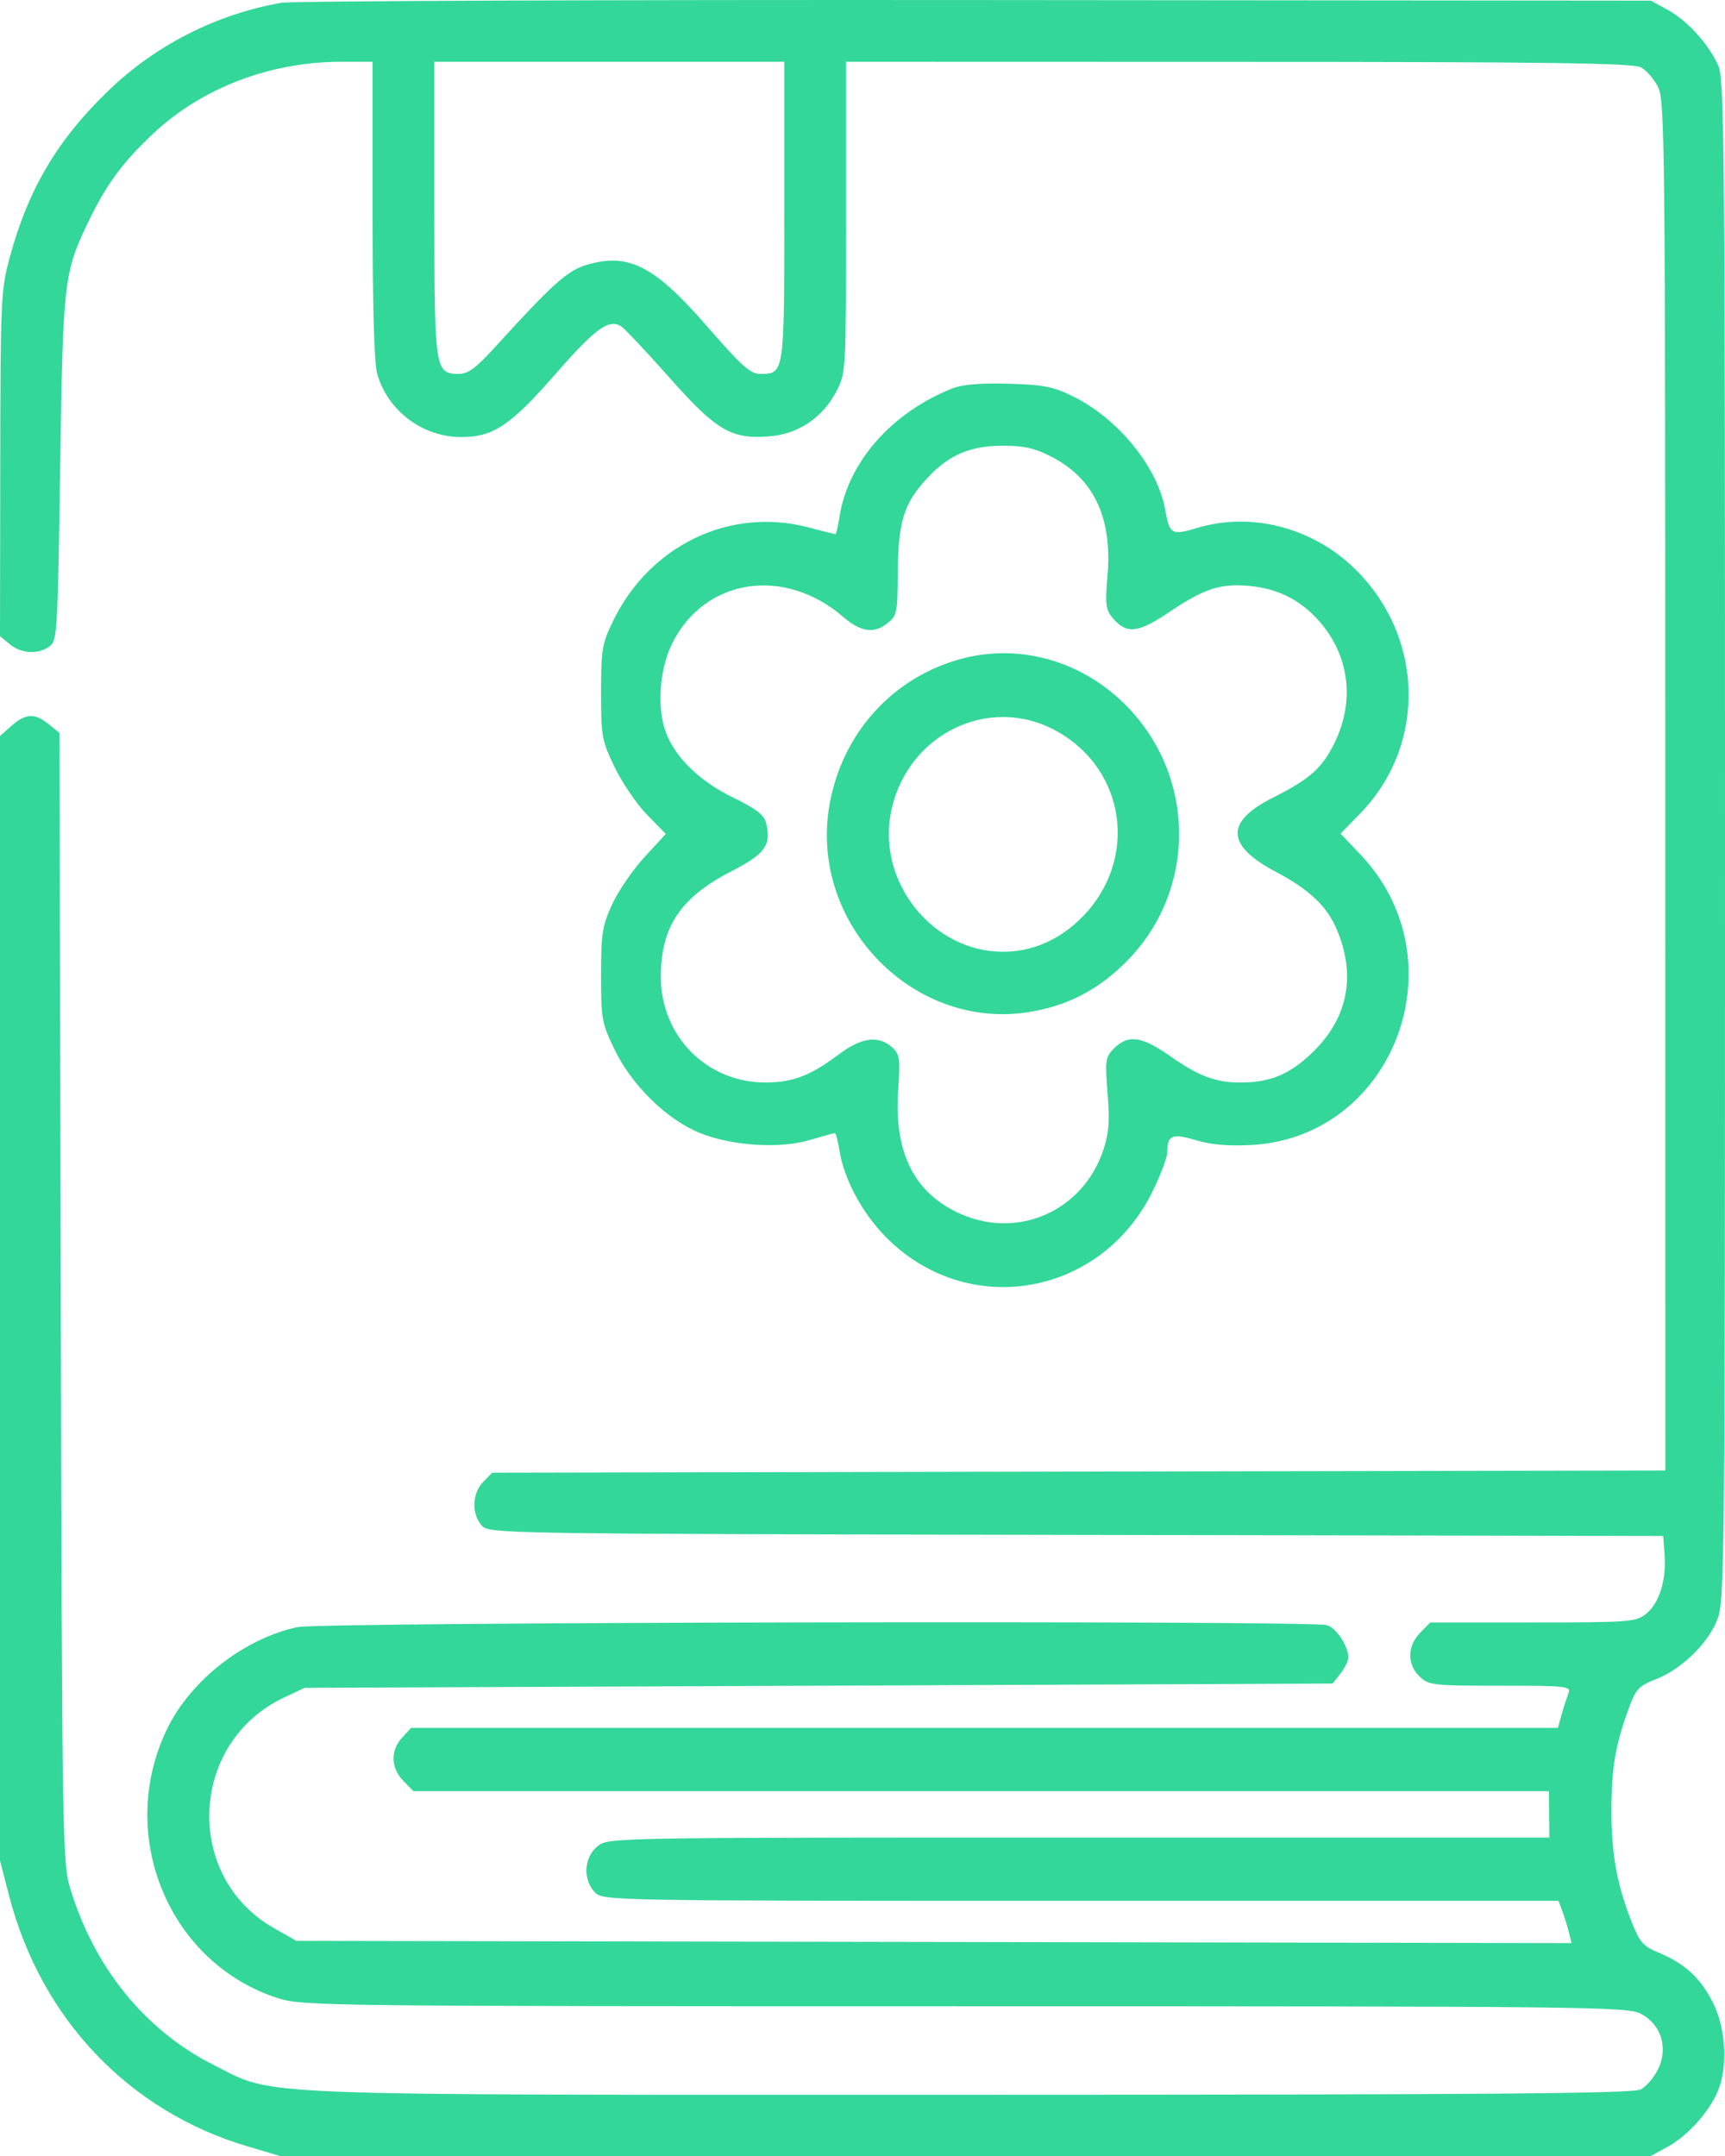 <svg width="32" height="40" viewBox="0 0 32 40" fill="none" xmlns="http://www.w3.org/2000/svg">
<path fill-rule="evenodd" clip-rule="evenodd" d="M5.219 0.052C4.02 0.261 2.889 0.835 2.013 1.68C1.062 2.596 0.522 3.511 0.178 4.785C0.017 5.382 0.009 5.559 0.005 8.607L0 11.803L0.18 11.952C0.393 12.129 0.714 12.146 0.921 11.991C1.062 11.886 1.071 11.728 1.116 8.685C1.167 5.206 1.185 5.052 1.645 4.102C1.978 3.415 2.276 3.011 2.842 2.479C3.747 1.629 5.012 1.146 6.336 1.146H6.912V3.896C6.912 5.73 6.941 6.745 6.999 6.943C7.198 7.624 7.838 8.106 8.549 8.109C9.146 8.112 9.468 7.897 10.308 6.936C11.042 6.096 11.289 5.915 11.517 6.05C11.578 6.086 11.977 6.509 12.404 6.99C13.294 7.995 13.567 8.155 14.282 8.095C14.815 8.05 15.267 7.743 15.517 7.258C15.694 6.915 15.694 6.897 15.694 4.03V1.146L22.969 1.148C28.631 1.148 30.286 1.17 30.434 1.247C30.539 1.3 30.685 1.467 30.759 1.617C30.884 1.873 30.892 2.655 30.892 14.586L30.893 27.282L20.012 27.302L9.131 27.323L8.963 27.494C8.757 27.705 8.744 28.084 8.934 28.3C9.072 28.456 9.166 28.457 19.964 28.477L30.854 28.497L30.879 28.849C30.913 29.32 30.78 29.744 30.537 29.94C30.348 30.092 30.238 30.101 28.435 30.101H26.532L26.345 30.293C26.104 30.539 26.1 30.879 26.334 31.104C26.502 31.266 26.581 31.275 27.832 31.275C29.059 31.275 29.149 31.284 29.098 31.412C29.068 31.487 29.011 31.663 28.971 31.803L28.9 32.057H18.263H7.626L7.46 32.238C7.239 32.478 7.248 32.8 7.481 33.039L7.668 33.231H18.201H28.734L28.738 33.661L28.742 34.092H20.014C11.299 34.092 11.285 34.092 11.084 34.254C10.832 34.457 10.808 34.876 11.036 35.109C11.187 35.264 11.29 35.266 20.05 35.266H28.911L28.985 35.465C29.025 35.574 29.08 35.751 29.106 35.857L29.153 36.05L17.326 36.029L5.499 36.009L5.085 35.774C3.399 34.819 3.507 32.324 5.27 31.494L5.652 31.314L15.186 31.275L24.72 31.235L24.866 31.051C24.946 30.949 25.012 30.815 25.012 30.753C25.012 30.538 24.788 30.199 24.614 30.151C24.282 30.06 5.956 30.094 5.522 30.187C4.522 30.4 3.525 31.183 3.09 32.096C2.153 34.063 3.138 36.428 5.162 37.074C5.61 37.217 6.069 37.222 17.897 37.222C29.426 37.222 30.183 37.23 30.434 37.359C30.813 37.553 30.951 37.988 30.76 38.386C30.686 38.541 30.539 38.712 30.434 38.766C30.285 38.842 27.604 38.863 18.002 38.864C4.317 38.865 5.132 38.898 3.957 38.307C2.683 37.667 1.726 36.478 1.29 34.992C1.16 34.551 1.15 33.883 1.127 24.059L1.103 13.597L0.904 13.436C0.644 13.227 0.476 13.234 0.214 13.465L0 13.654V24.088V34.522L0.172 35.184C0.764 37.458 2.394 39.169 4.588 39.82L5.193 40H17.909H30.625L30.938 39.828C31.308 39.626 31.706 39.183 31.869 38.793C32.053 38.35 32.017 37.641 31.784 37.171C31.554 36.706 31.27 36.439 30.785 36.234C30.47 36.102 30.418 36.041 30.253 35.618C29.99 34.939 29.892 34.383 29.893 33.574C29.895 32.799 29.966 32.379 30.206 31.72C30.347 31.334 30.395 31.281 30.718 31.155C31.2 30.966 31.694 30.484 31.862 30.036C31.993 29.689 32 28.969 32 15.585C32 2.749 31.989 1.474 31.876 1.219C31.7 0.821 31.302 0.383 30.938 0.183L30.625 0.012L18.1 0.001C11.211 -0.005 5.415 0.018 5.219 0.052ZM14.549 3.919C14.549 6.959 14.552 6.937 14.096 6.937C13.921 6.937 13.749 6.782 13.13 6.069C12.147 4.936 11.67 4.688 10.899 4.909C10.531 5.014 10.259 5.257 9.176 6.448C8.831 6.827 8.682 6.937 8.513 6.937C8.067 6.937 8.057 6.871 8.057 3.868V1.146H11.303H14.549V3.919ZM17.676 7.203C16.545 7.648 15.732 8.57 15.573 9.588C15.545 9.766 15.512 9.911 15.5 9.911C15.488 9.911 15.261 9.854 14.996 9.784C13.534 9.401 12.044 10.12 11.364 11.539C11.169 11.945 11.15 12.061 11.15 12.847C11.15 13.665 11.164 13.737 11.402 14.234C11.541 14.522 11.811 14.919 12.003 15.115L12.351 15.472L11.957 15.9C11.74 16.135 11.47 16.53 11.356 16.778C11.172 17.181 11.15 17.317 11.15 18.09C11.15 18.906 11.164 18.981 11.4 19.472C11.721 20.14 12.384 20.785 13 21.027C13.597 21.262 14.472 21.315 15.025 21.15C15.259 21.08 15.467 21.023 15.486 21.023C15.506 21.023 15.545 21.169 15.573 21.346C15.654 21.868 15.988 22.495 16.422 22.939C17.933 24.487 20.424 24.065 21.384 22.098C21.531 21.796 21.652 21.475 21.653 21.384C21.655 21.058 21.739 21.021 22.18 21.153C22.462 21.238 22.785 21.266 23.213 21.243C25.865 21.1 27.101 17.815 25.239 15.856L24.868 15.466L25.231 15.094C26.481 13.813 26.421 11.774 25.097 10.518C24.32 9.782 23.204 9.499 22.226 9.79C21.728 9.938 21.699 9.922 21.613 9.447C21.471 8.661 20.742 7.767 19.91 7.356C19.541 7.174 19.359 7.138 18.711 7.119C18.201 7.104 17.858 7.132 17.676 7.203ZM19.498 8.47C20.292 8.876 20.638 9.607 20.545 10.684C20.5 11.203 20.512 11.309 20.633 11.456C20.891 11.768 21.106 11.75 21.675 11.366C22.339 10.919 22.637 10.82 23.177 10.871C23.728 10.922 24.157 11.147 24.51 11.569C25.053 12.219 25.133 13.074 24.723 13.849C24.498 14.275 24.277 14.464 23.607 14.802C22.726 15.247 22.743 15.685 23.661 16.171C24.284 16.501 24.608 16.805 24.792 17.23C25.157 18.077 25.013 18.864 24.375 19.499C23.948 19.924 23.575 20.084 23.01 20.084C22.556 20.084 22.235 19.965 21.728 19.608C21.171 19.217 20.926 19.184 20.652 19.465C20.507 19.614 20.498 19.683 20.546 20.279C20.587 20.784 20.571 21.017 20.476 21.312C20.092 22.495 18.827 23.03 17.724 22.477C16.93 22.079 16.586 21.347 16.662 20.22C16.702 19.64 16.691 19.561 16.552 19.433C16.301 19.203 15.981 19.245 15.557 19.564C15.03 19.96 14.703 20.084 14.189 20.083C13.113 20.081 12.264 19.225 12.259 18.137C12.256 17.201 12.617 16.655 13.564 16.167C14.198 15.84 14.313 15.682 14.211 15.269C14.174 15.118 14.03 15.006 13.598 14.796C12.999 14.505 12.551 14.079 12.365 13.622C12.181 13.171 12.226 12.428 12.468 11.941C13.067 10.73 14.545 10.5 15.641 11.445C15.962 11.721 16.204 11.761 16.446 11.575C16.642 11.425 16.649 11.392 16.655 10.607C16.663 9.669 16.769 9.334 17.207 8.865C17.604 8.439 17.997 8.271 18.601 8.269C18.988 8.268 19.191 8.313 19.498 8.47ZM17.871 12.213C16.573 12.546 15.614 13.601 15.385 14.948C15.01 17.153 16.969 19.15 19.134 18.769C19.81 18.651 20.345 18.375 20.85 17.886C22.219 16.559 22.213 14.369 20.837 13.036C20.032 12.255 18.915 11.946 17.871 12.213ZM19.606 13.567C20.889 14.282 21.119 15.944 20.084 17.006C19.665 17.434 19.155 17.659 18.602 17.658C17.298 17.656 16.266 16.362 16.53 15.06C16.823 13.616 18.358 12.87 19.606 13.567Z" fill="#33D799"/>
</svg>
